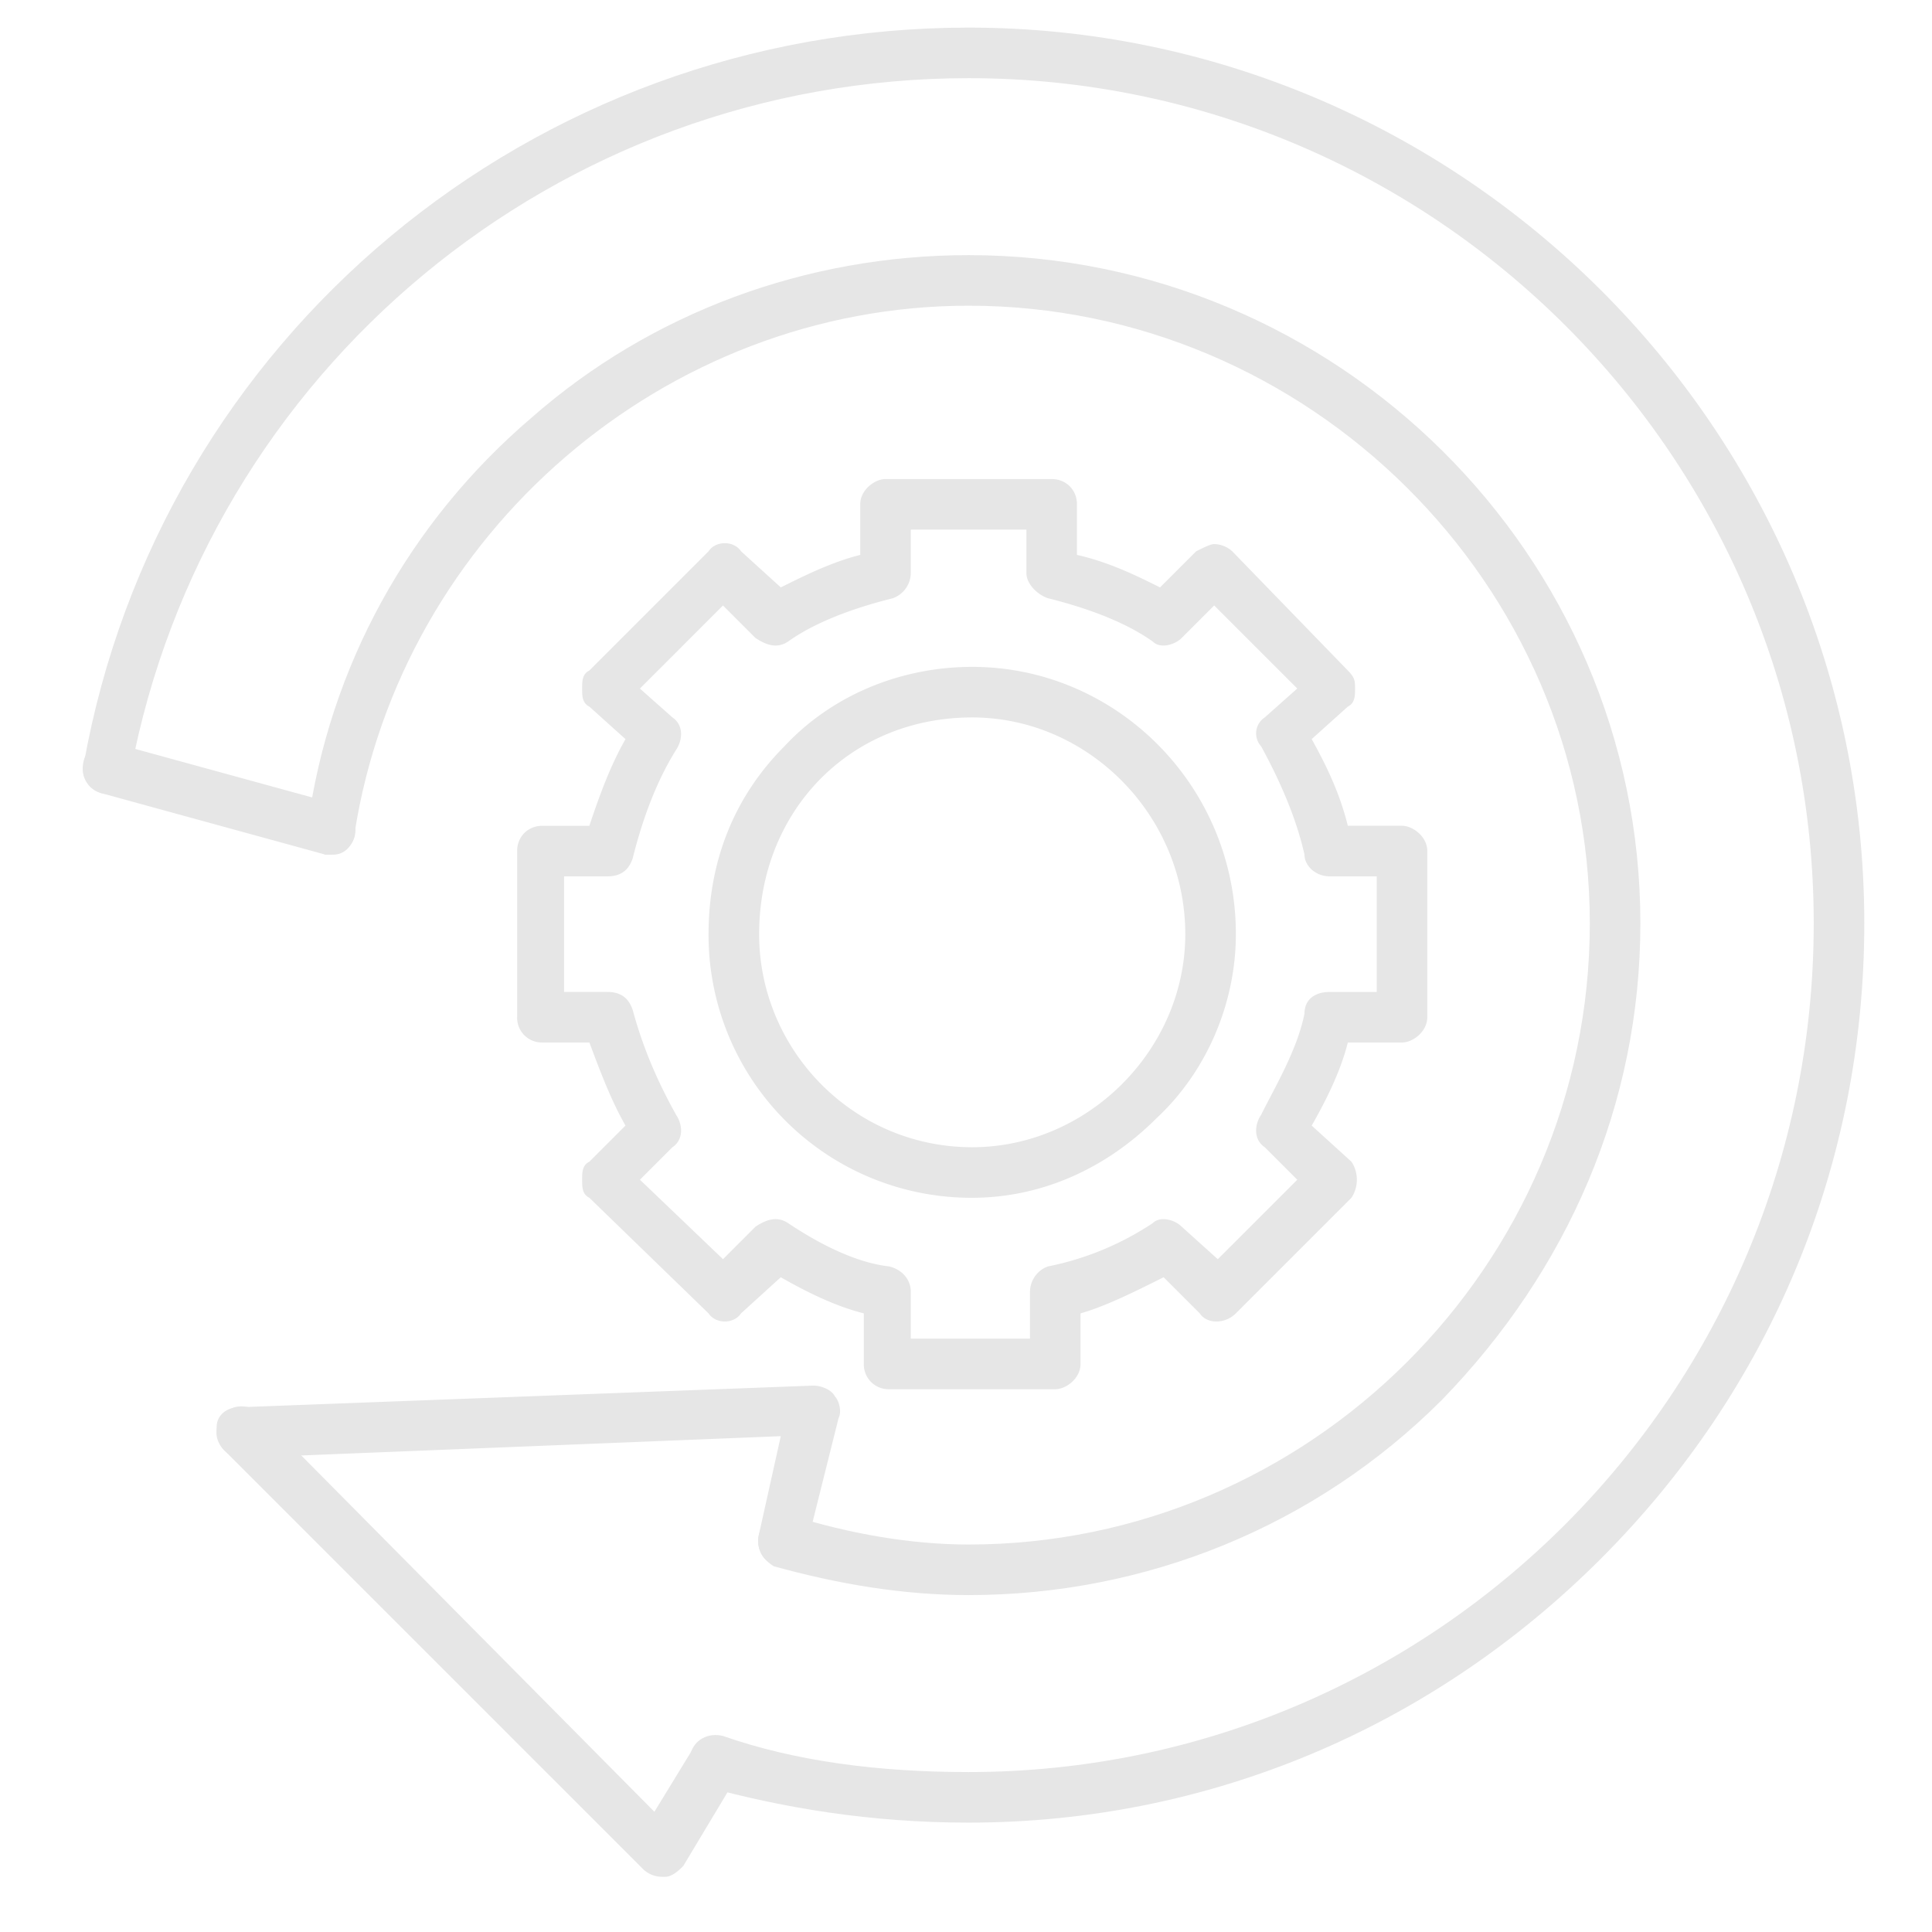 <svg width="70" height="70" fill="none" xmlns="http://www.w3.org/2000/svg"><path fill-rule="evenodd" clip-rule="evenodd" d="M35.094 66.037c-3.533 0-6.674-.523-9.553-1.309-.392-.261-.654-.654-.523-1.177.13-.524.654-.785 1.177-.654 2.618.916 5.627 1.308 8.899 1.308 16.88 0 30.621-13.74 30.621-30.752 0-16.88-13.74-30.621-30.621-30.621-14.918 0-27.611 10.6-30.36 25.125 0 .523-.523.916-1.046.785-.393-.13-.786-.523-.655-1.047C5.781 12.254 19.26 1 35.093 1c17.798 0 32.454 14.525 32.454 32.453 0 8.768-3.402 16.881-9.553 23.031-6.15 6.15-14.263 9.553-22.9 9.553z" fill="#E6E6E6"/><path fill-rule="evenodd" clip-rule="evenodd" d="M35.094 57.793c-2.356 0-4.711-.393-7.067-1.047-.392-.262-.654-.654-.523-1.178.13-.523.654-.785 1.178-.654 2.094.654 4.318 1.047 6.412 1.047 12.3 0 22.508-10.076 22.508-22.508 0-12.3-10.207-22.377-22.508-22.377-10.992 0-20.545 8.244-22.246 19.106 0 .523-.524.785-1.047.785-.393-.131-.785-.524-.654-1.047.785-5.758 3.664-10.992 8.113-14.787 4.318-3.795 9.945-5.889 15.834-5.889 13.348 0 24.34 10.861 24.34 24.21 0 6.542-2.617 12.562-7.197 17.273-4.58 4.58-10.731 7.066-17.143 7.066z" fill="#E6E6E6"/><path fill-rule="evenodd" clip-rule="evenodd" d="M12.063 30.967H11.8l-8.113-2.225c-.524-.13-.786-.654-.655-1.177.131-.524.655-.786 1.047-.655l8.113 2.225c.524.13.786.654.655 1.178-.131.392-.393.654-.785.654zM28.42 56.746h-.262c-.523-.13-.785-.654-.654-1.178l.785-3.533-19.498.785a.894.894 0 01-.916-.916c-.13-.523.262-.916.785-.916l20.807-.785c.262 0 .654.131.785.393.131.13.262.523.131.785l-1.178 4.71c0 .393-.392.655-.785.655z" fill="#E6E6E6"/><path fill-rule="evenodd" clip-rule="evenodd" d="M23.97 68a1 1 0 01-.653-.262l-15.18-15.18c-.393-.392-.393-.915 0-1.308.262-.393.916-.393 1.308 0L23.71 65.644l1.44-2.355c.261-.392.785-.523 1.177-.262.524.262.655.785.393 1.309l-1.963 3.271c-.13.131-.393.393-.654.393h-.131zm14.264-17.666h-6.019a.894.894 0 01-.916-.916v-1.832c-1.047-.262-2.094-.785-3.01-1.309l-1.44 1.309c-.261.392-.915.392-1.177 0l-4.318-4.188c-.262-.13-.262-.392-.262-.654s0-.523.262-.654l1.308-1.309c-.523-.916-.916-1.963-1.308-3.01h-1.701a.894.894 0 01-.916-.916v-6.02c0-.523.392-.915.916-.915h1.7c.393-1.178.786-2.225 1.31-3.14l-1.31-1.178c-.261-.131-.261-.393-.261-.655 0-.261 0-.523.262-.654l4.318-4.318c.262-.393.916-.393 1.178 0l1.44 1.308c.784-.392 1.831-.916 2.878-1.178v-1.832c0-.523.524-.916.916-.916h6.02c.523 0 .916.393.916.916v1.832c1.177.262 2.224.786 3.01 1.178l1.308-1.308c.262-.131.523-.262.654-.262a1 1 0 01.655.262l4.187 4.318c.262.262.262.393.262.654 0 .262 0 .524-.262.655l-1.309 1.177c.655 1.178 1.047 2.094 1.31 3.14h1.962c.393 0 .916.393.916.917v6.02c0 .523-.523.916-.916.916h-1.963c-.262 1.046-.785 2.093-1.309 3.01l1.44 1.308c.262.392.262.916 0 1.308l-4.188 4.188c-.392.392-1.046.392-1.308 0l-1.309-1.309c-1.047.524-2.093 1.047-3.01 1.309v1.832c0 .523-.523.916-.916.916zm-5.103-1.832h4.188v-1.701c0-.393.261-.785.654-.916a10.635 10.635 0 003.795-1.57c.261-.262.785-.131 1.047.13l1.308 1.178 2.88-2.879-1.179-1.178c-.392-.261-.392-.785-.13-1.177.523-1.047 1.308-2.356 1.57-3.664 0-.524.392-.785.916-.785h1.701v-4.188H48.18c-.524 0-.916-.393-.916-.785-.262-1.178-.785-2.486-1.57-3.926a.692.692 0 01.13-1.047l1.178-1.047-3.01-3.01-1.177 1.178c-.262.262-.786.393-1.047.131-.916-.654-2.225-1.178-3.795-1.57-.393-.131-.785-.524-.785-.916v-1.57H33v1.57a.984.984 0 01-.654.916c-1.57.392-2.88.916-3.795 1.57-.393.262-.785.131-1.178-.13l-1.178-1.178-3.01 3.01 1.178 1.046c.393.262.393.785.131 1.178-.654 1.047-1.177 2.355-1.57 3.926-.13.392-.393.654-.916.654h-1.57v4.188h1.57c.523 0 .785.261.916.654.393 1.44.916 2.617 1.57 3.795.262.392.262.916-.13 1.177l-1.178 1.178 3.01 2.879 1.177-1.178c.393-.261.785-.392 1.178-.13 1.178.785 2.486 1.439 3.664 1.57.523.13.785.523.785.916v1.701h.131z" fill="#E6E6E6"/><path fill-rule="evenodd" clip-rule="evenodd" d="M35.225 43.398a9.522 9.522 0 01-9.553-9.552c0-2.617.916-4.973 2.748-6.805 1.701-1.832 4.188-2.879 6.805-2.879 5.234 0 9.553 4.319 9.553 9.684 0 2.486-1.047 4.972-2.88 6.674-1.831 1.832-4.187 2.878-6.673 2.878zm0-17.404c-4.45 0-7.72 3.402-7.72 7.852 0 4.187 3.401 7.72 7.72 7.72 4.187 0 7.72-3.533 7.72-7.72 0-4.319-3.533-7.852-7.72-7.852z" fill="#E6E6E6"/></svg>
